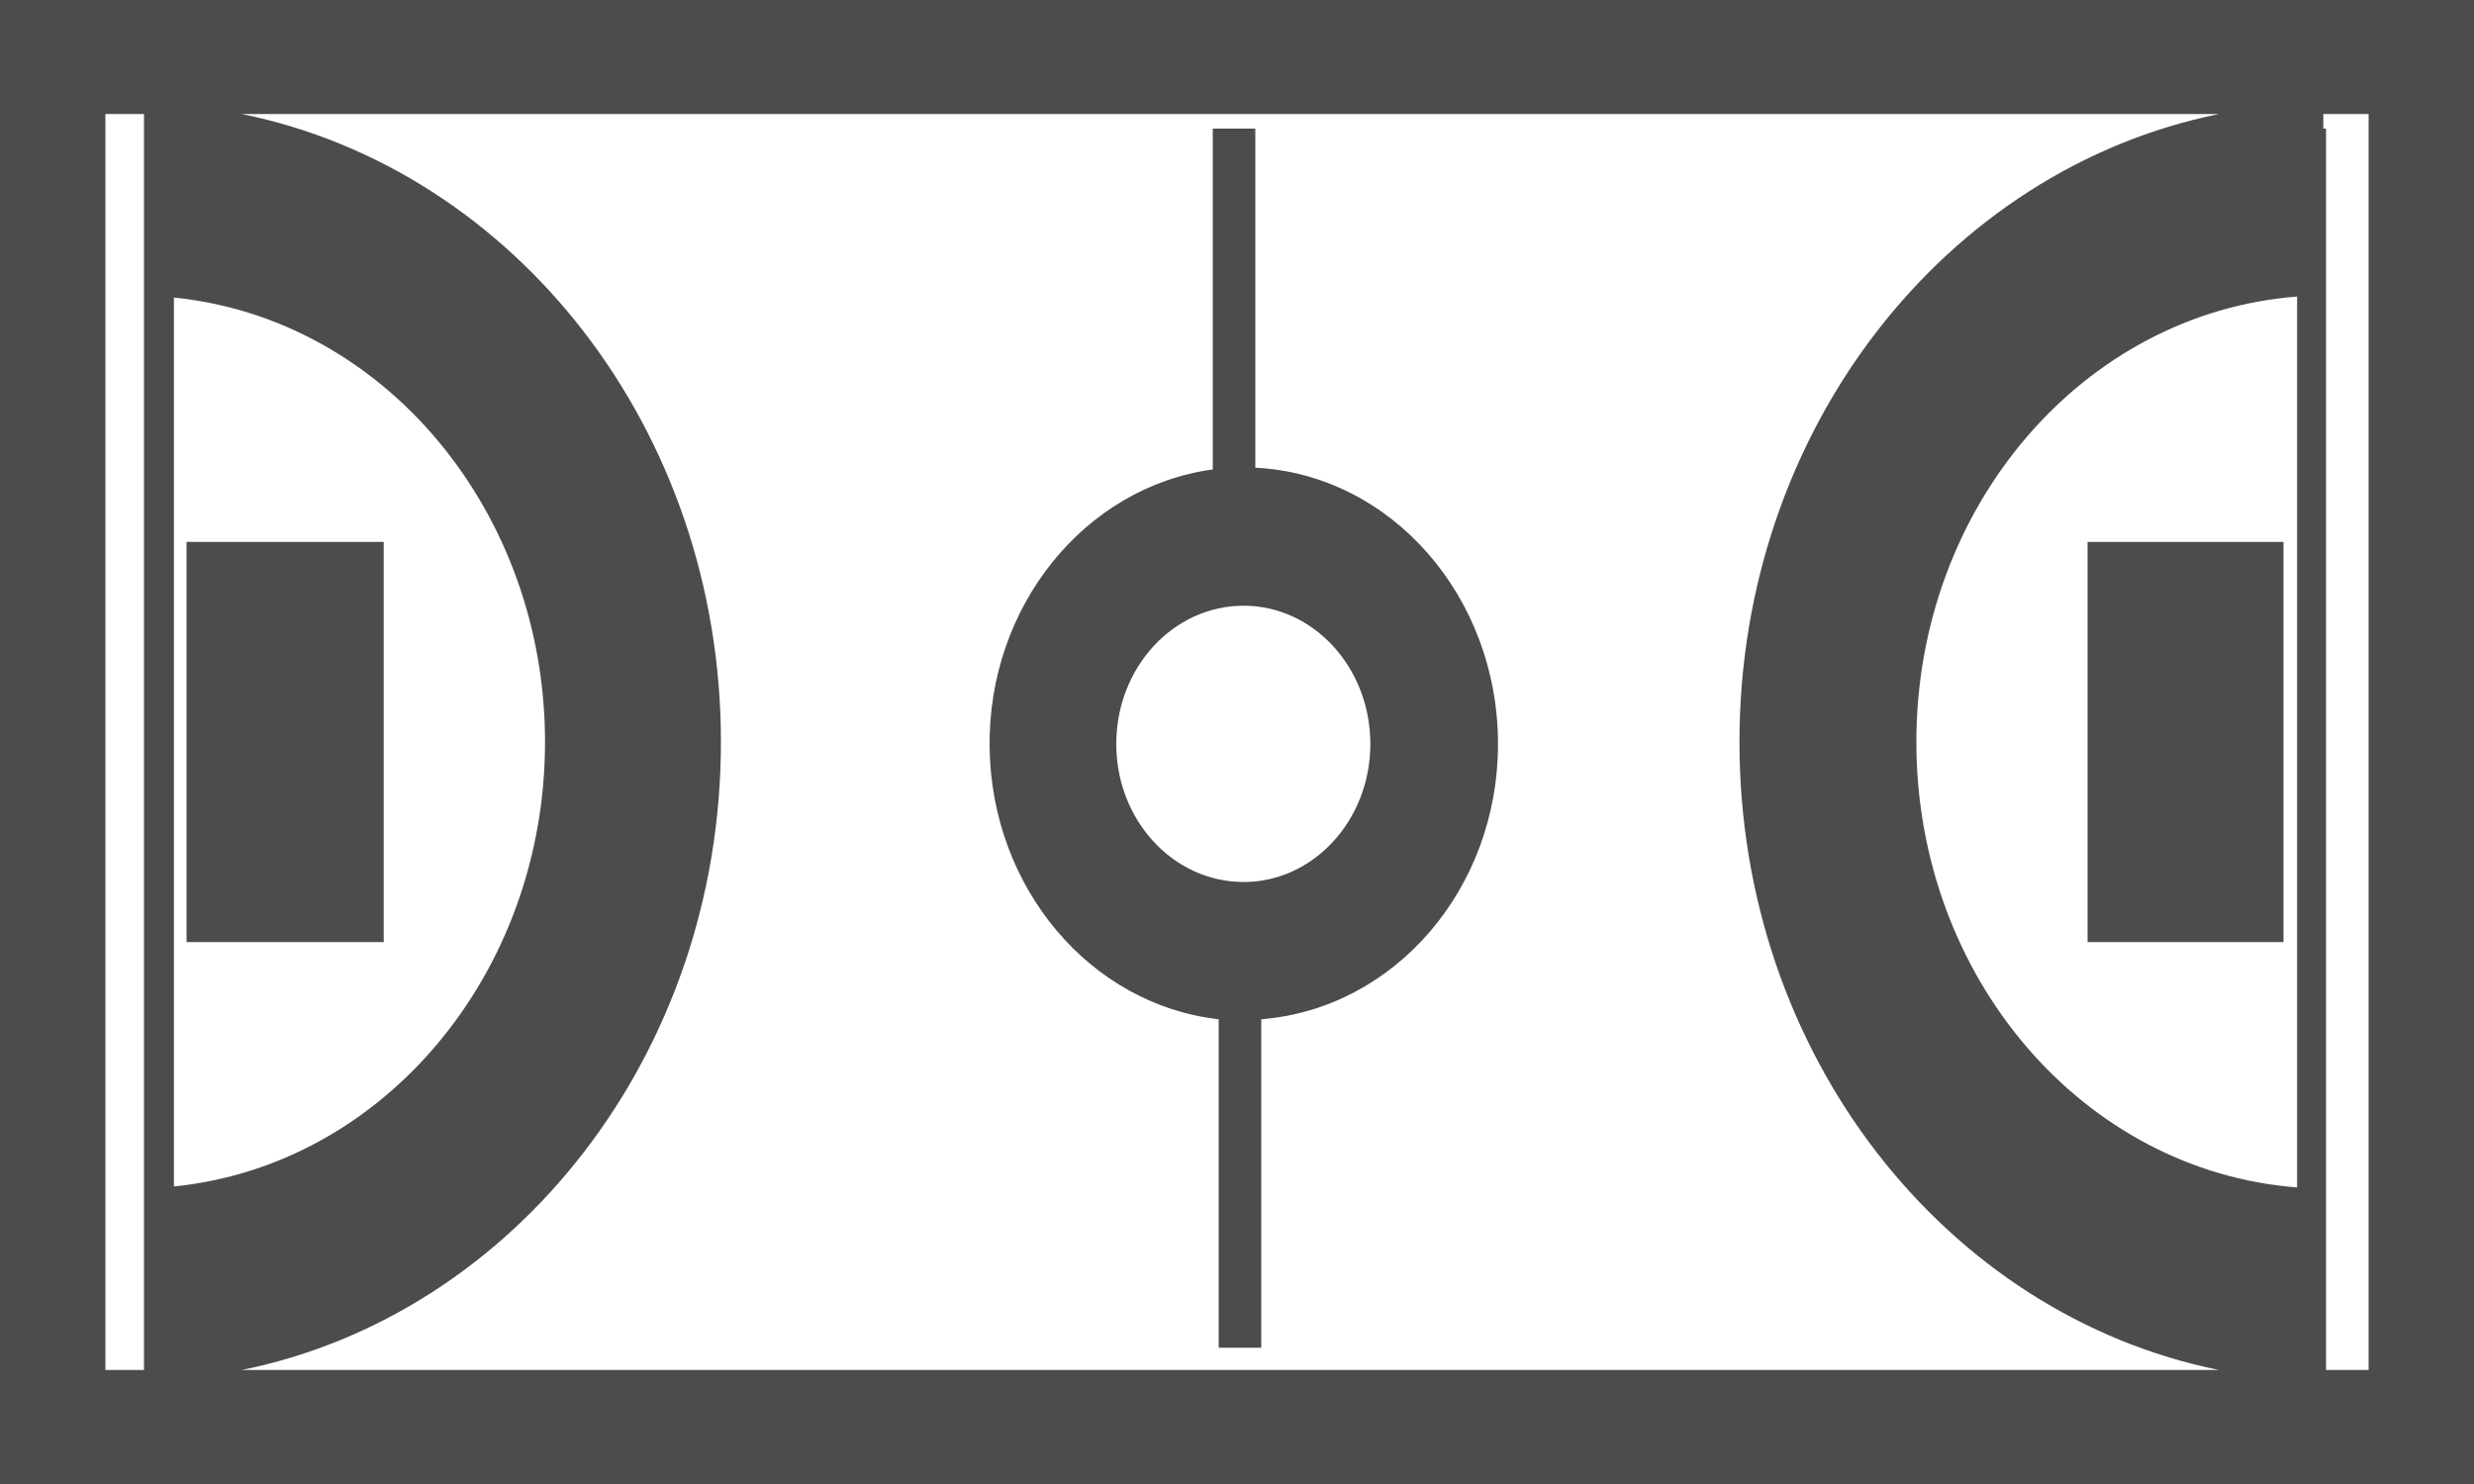 <?xml version="1.0" encoding="UTF-8"?>
<svg xmlns="http://www.w3.org/2000/svg" xmlns:xlink="http://www.w3.org/1999/xlink" width="10px" height="6px" viewBox="0 0 10 6" version="1.1">
<g id="surface1">
<path style=" stroke:none;fill-rule:nonzero;fill:rgb(30%,30%,30%);fill-opacity:1;" d="M 0.754 2.191 L 1.551 2.191 L 1.551 3.809 L 0.754 3.809 Z M 0.754 2.191 "/>
<path style=" stroke:none;fill-rule:nonzero;fill:rgb(30%,30%,30%);fill-opacity:1;" d="M 8.438 2.191 L 9.23 2.191 L 9.23 3.809 L 8.438 3.809 Z M 8.438 2.191 "/>
<path style=" stroke:none;fill-rule:nonzero;fill:rgb(30%,30%,30%);fill-opacity:1;" d="M 6.055 3.008 C 6.055 2.41 5.621 1.918 5.074 1.891 L 5.074 0.52 L 4.902 0.52 L 4.902 1.898 C 4.383 1.969 3.992 2.453 4 3.023 C 4.008 3.59 4.406 4.062 4.926 4.121 L 4.926 5.449 L 5.098 5.449 L 5.098 4.121 C 5.637 4.078 6.055 3.594 6.055 3.008 Z M 5.027 3.566 C 4.742 3.566 4.512 3.316 4.512 3.008 C 4.512 2.699 4.742 2.449 5.027 2.449 C 5.309 2.449 5.539 2.699 5.539 3.008 C 5.539 3.316 5.309 3.566 5.027 3.566 Z M 5.027 3.566 "/>
<path style=" stroke:none;fill-rule:nonzero;fill:rgb(30%,30%,30%);fill-opacity:1;" d="M 0 0 L 0 6 L 10 6 L 10 0 Z M 0.703 1.203 C 1.555 1.289 2.203 2.07 2.203 3 C 2.203 3.93 1.555 4.711 0.703 4.797 Z M 0.426 0.461 L 0.582 0.461 L 0.582 5.539 L 0.426 5.539 Z M 0.977 5.539 C 2.078 5.316 2.914 4.266 2.914 3 C 2.914 1.734 2.078 0.684 0.977 0.461 L 8.969 0.461 C 7.867 0.684 7.031 1.734 7.031 3 C 7.031 4.266 7.867 5.316 8.969 5.539 Z M 9.285 4.801 C 8.418 4.734 7.746 3.949 7.746 3 C 7.746 2.051 8.418 1.266 9.285 1.199 Z M 9.574 5.539 L 9.402 5.539 L 9.402 0.52 L 9.391 0.52 L 9.391 0.461 L 9.574 0.461 Z M 9.574 5.539 "/>
</g>
</svg>
